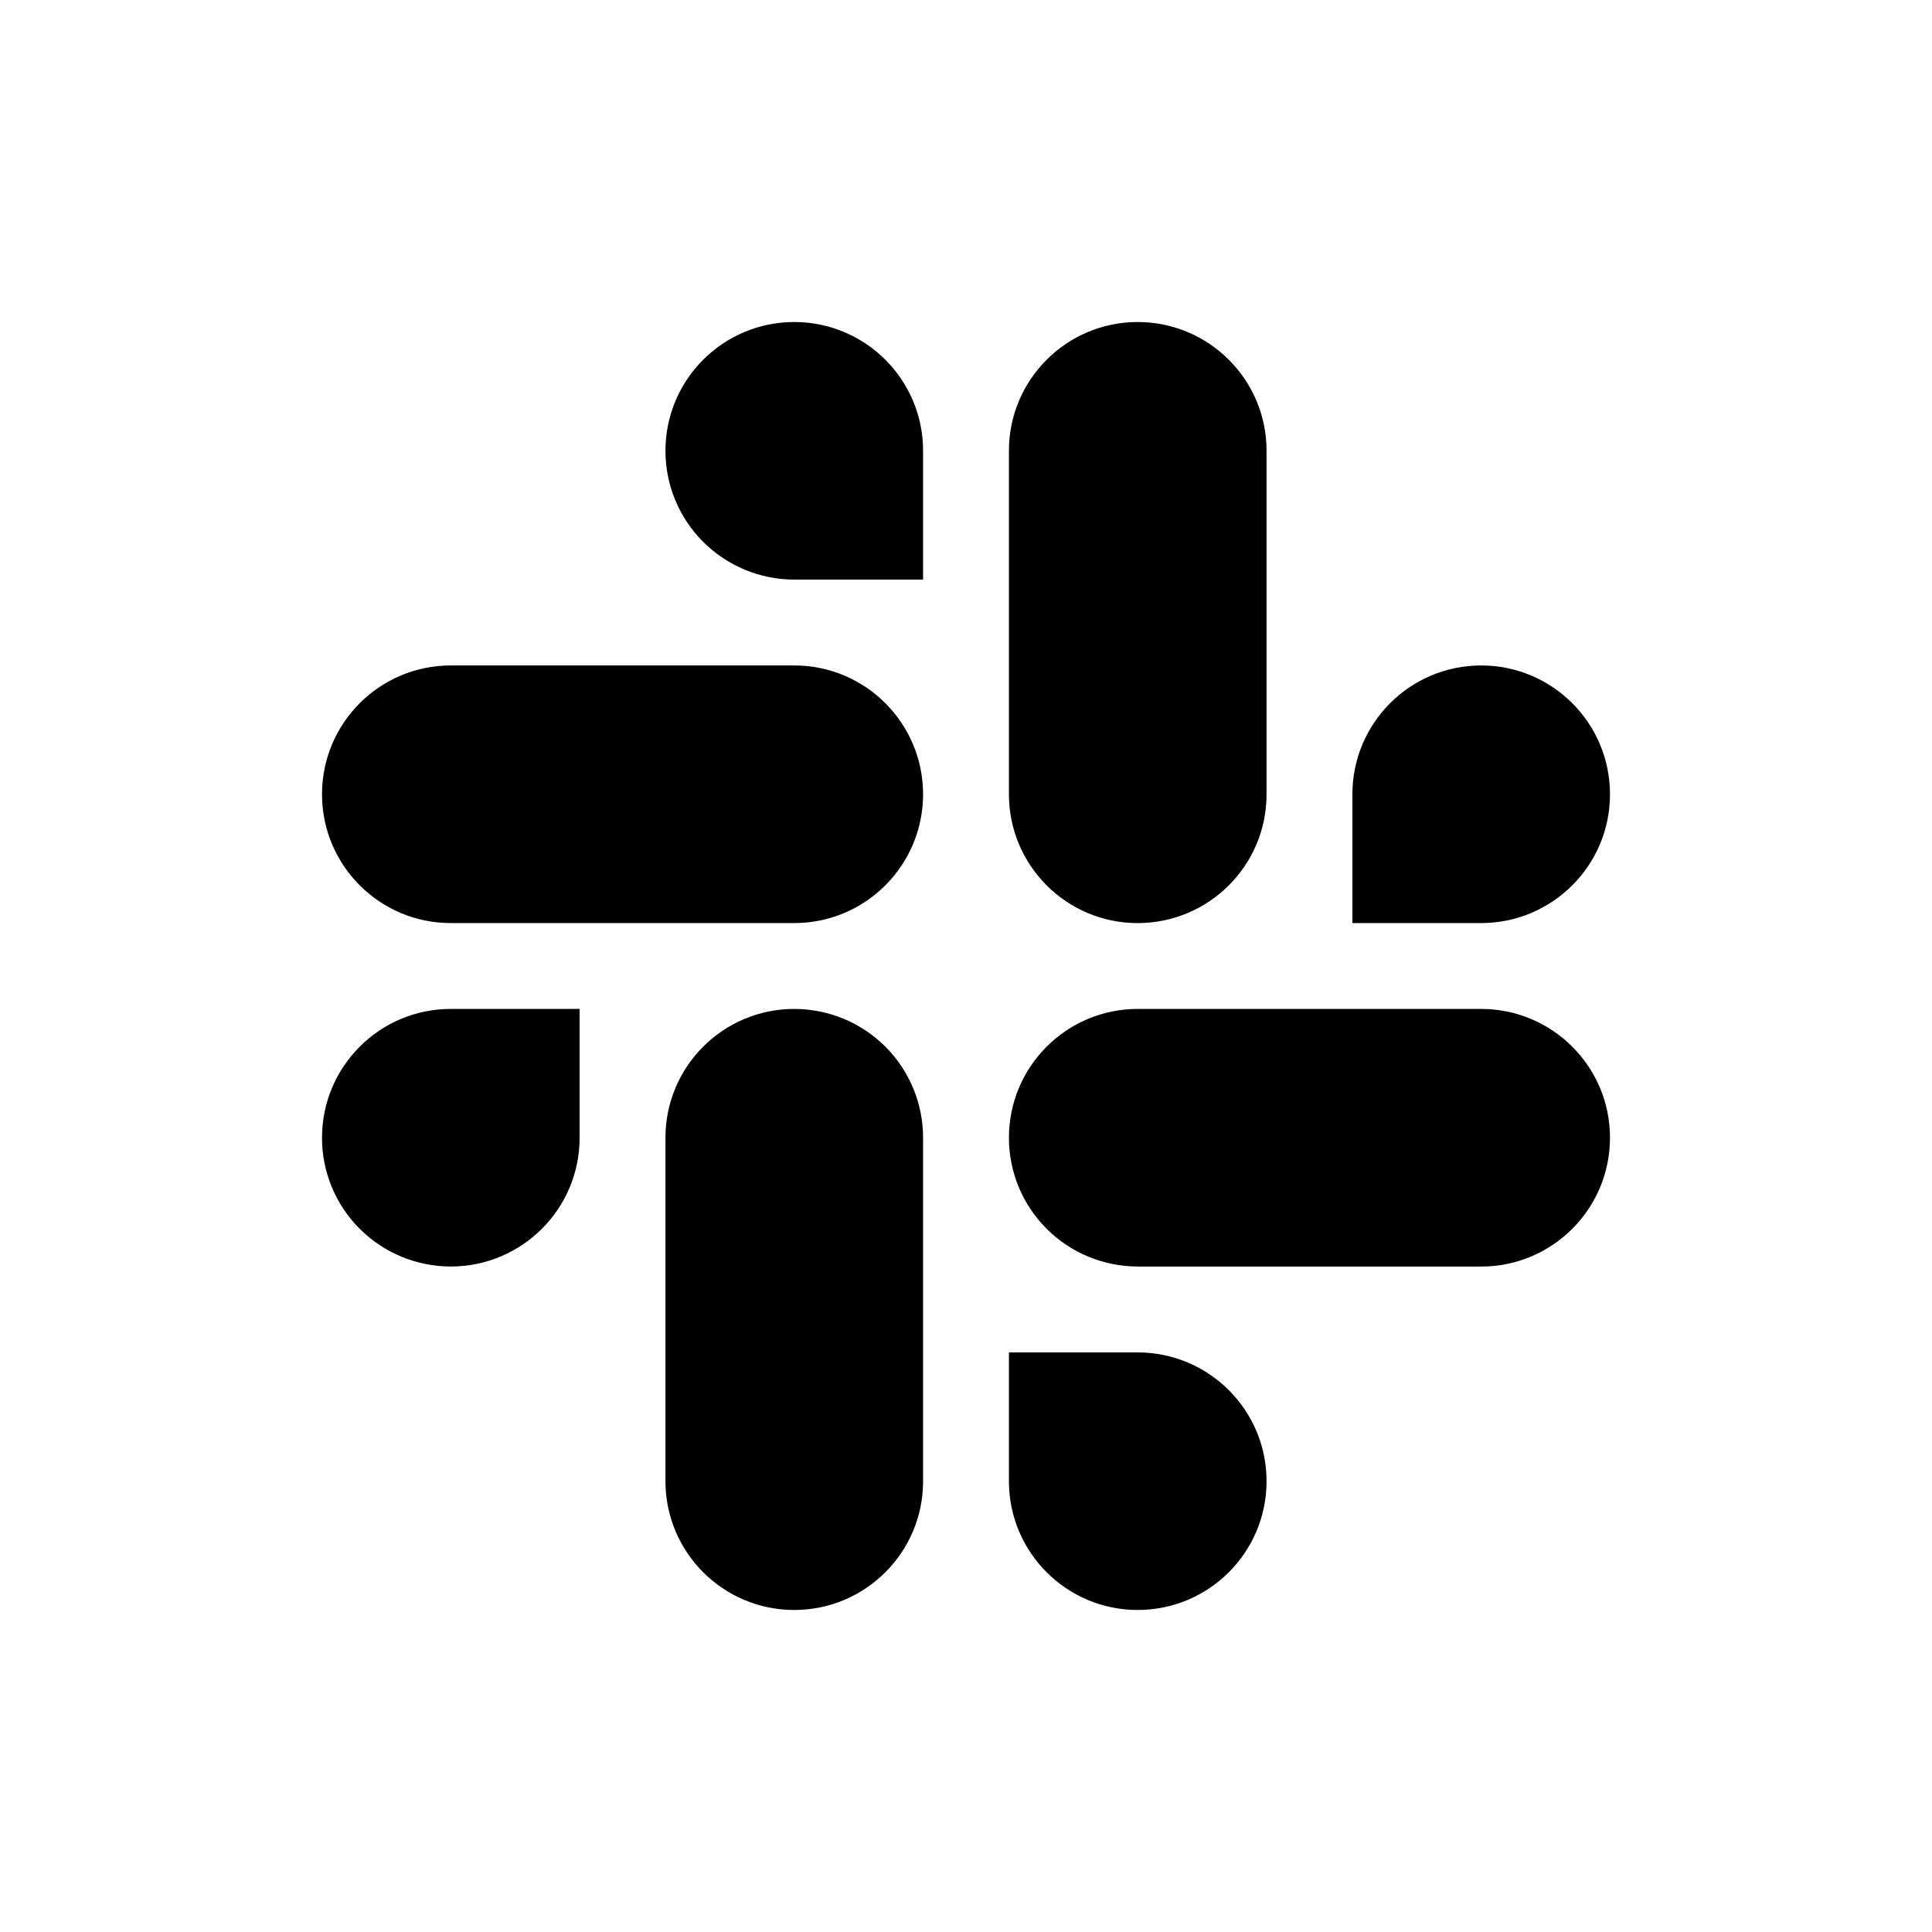 <svg width="64" height="64" viewBox="0 0 64 64" fill="none" xmlns="http://www.w3.org/2000/svg">
<path fill-rule="evenodd" clip-rule="evenodd" d="M22.044 14.933C22.044 12.577 23.954 10.667 26.311 10.667C28.669 10.669 30.58 12.579 30.578 14.933V19.2H26.311C25.178 19.199 24.092 18.748 23.292 17.948C22.492 17.148 22.043 16.064 22.044 14.933ZM14.933 22.044H26.311C28.667 22.044 30.578 23.955 30.578 26.311C30.578 28.667 28.667 30.578 26.311 30.578H14.933C12.577 30.578 10.667 28.667 10.667 26.311C10.667 23.955 12.577 22.044 14.933 22.044Z" fill="black"/>
<path fill-rule="evenodd" clip-rule="evenodd" d="M41.956 14.933V26.311V26.312C41.958 28.666 40.047 30.576 37.688 30.579C35.332 30.579 33.422 28.668 33.422 26.311V14.933C33.422 12.577 35.332 10.667 37.688 10.667C40.047 10.669 41.958 12.579 41.956 14.933ZM49.066 22.044C51.423 22.044 53.333 23.955 53.333 26.311C53.335 28.665 51.425 30.576 49.066 30.578H44.8V26.311C44.8 23.955 46.71 22.044 49.066 22.044Z" fill="black"/>
<path fill-rule="evenodd" clip-rule="evenodd" d="M49.067 41.956H37.688V41.955C36.556 41.954 35.47 41.504 34.67 40.704C33.87 39.904 33.421 38.819 33.422 37.689C33.422 35.333 35.332 33.422 37.688 33.422H49.066C51.425 33.425 53.335 35.335 53.333 37.689C53.333 40.045 51.423 41.956 49.067 41.956ZM41.956 49.067C41.958 51.421 40.047 53.331 37.688 53.333C35.332 53.333 33.422 51.423 33.422 49.067V44.8H37.688C40.047 44.803 41.958 46.713 41.956 49.067Z" fill="black"/>
<path fill-rule="evenodd" clip-rule="evenodd" d="M11.914 40.704C11.114 39.904 10.665 38.819 10.667 37.689C10.667 35.333 12.577 33.422 14.933 33.422H19.2V37.689C19.202 40.043 17.292 41.953 14.933 41.955C13.8 41.954 12.714 41.504 11.914 40.704ZM22.044 49.066V37.689C22.044 35.333 23.954 33.422 26.311 33.422C27.444 33.423 28.529 33.873 29.33 34.673C30.13 35.474 30.579 36.558 30.578 37.689V49.067C30.58 51.421 28.669 53.331 26.311 53.333C23.954 53.333 22.044 51.423 22.044 49.066Z" fill="black"/>
</svg>
